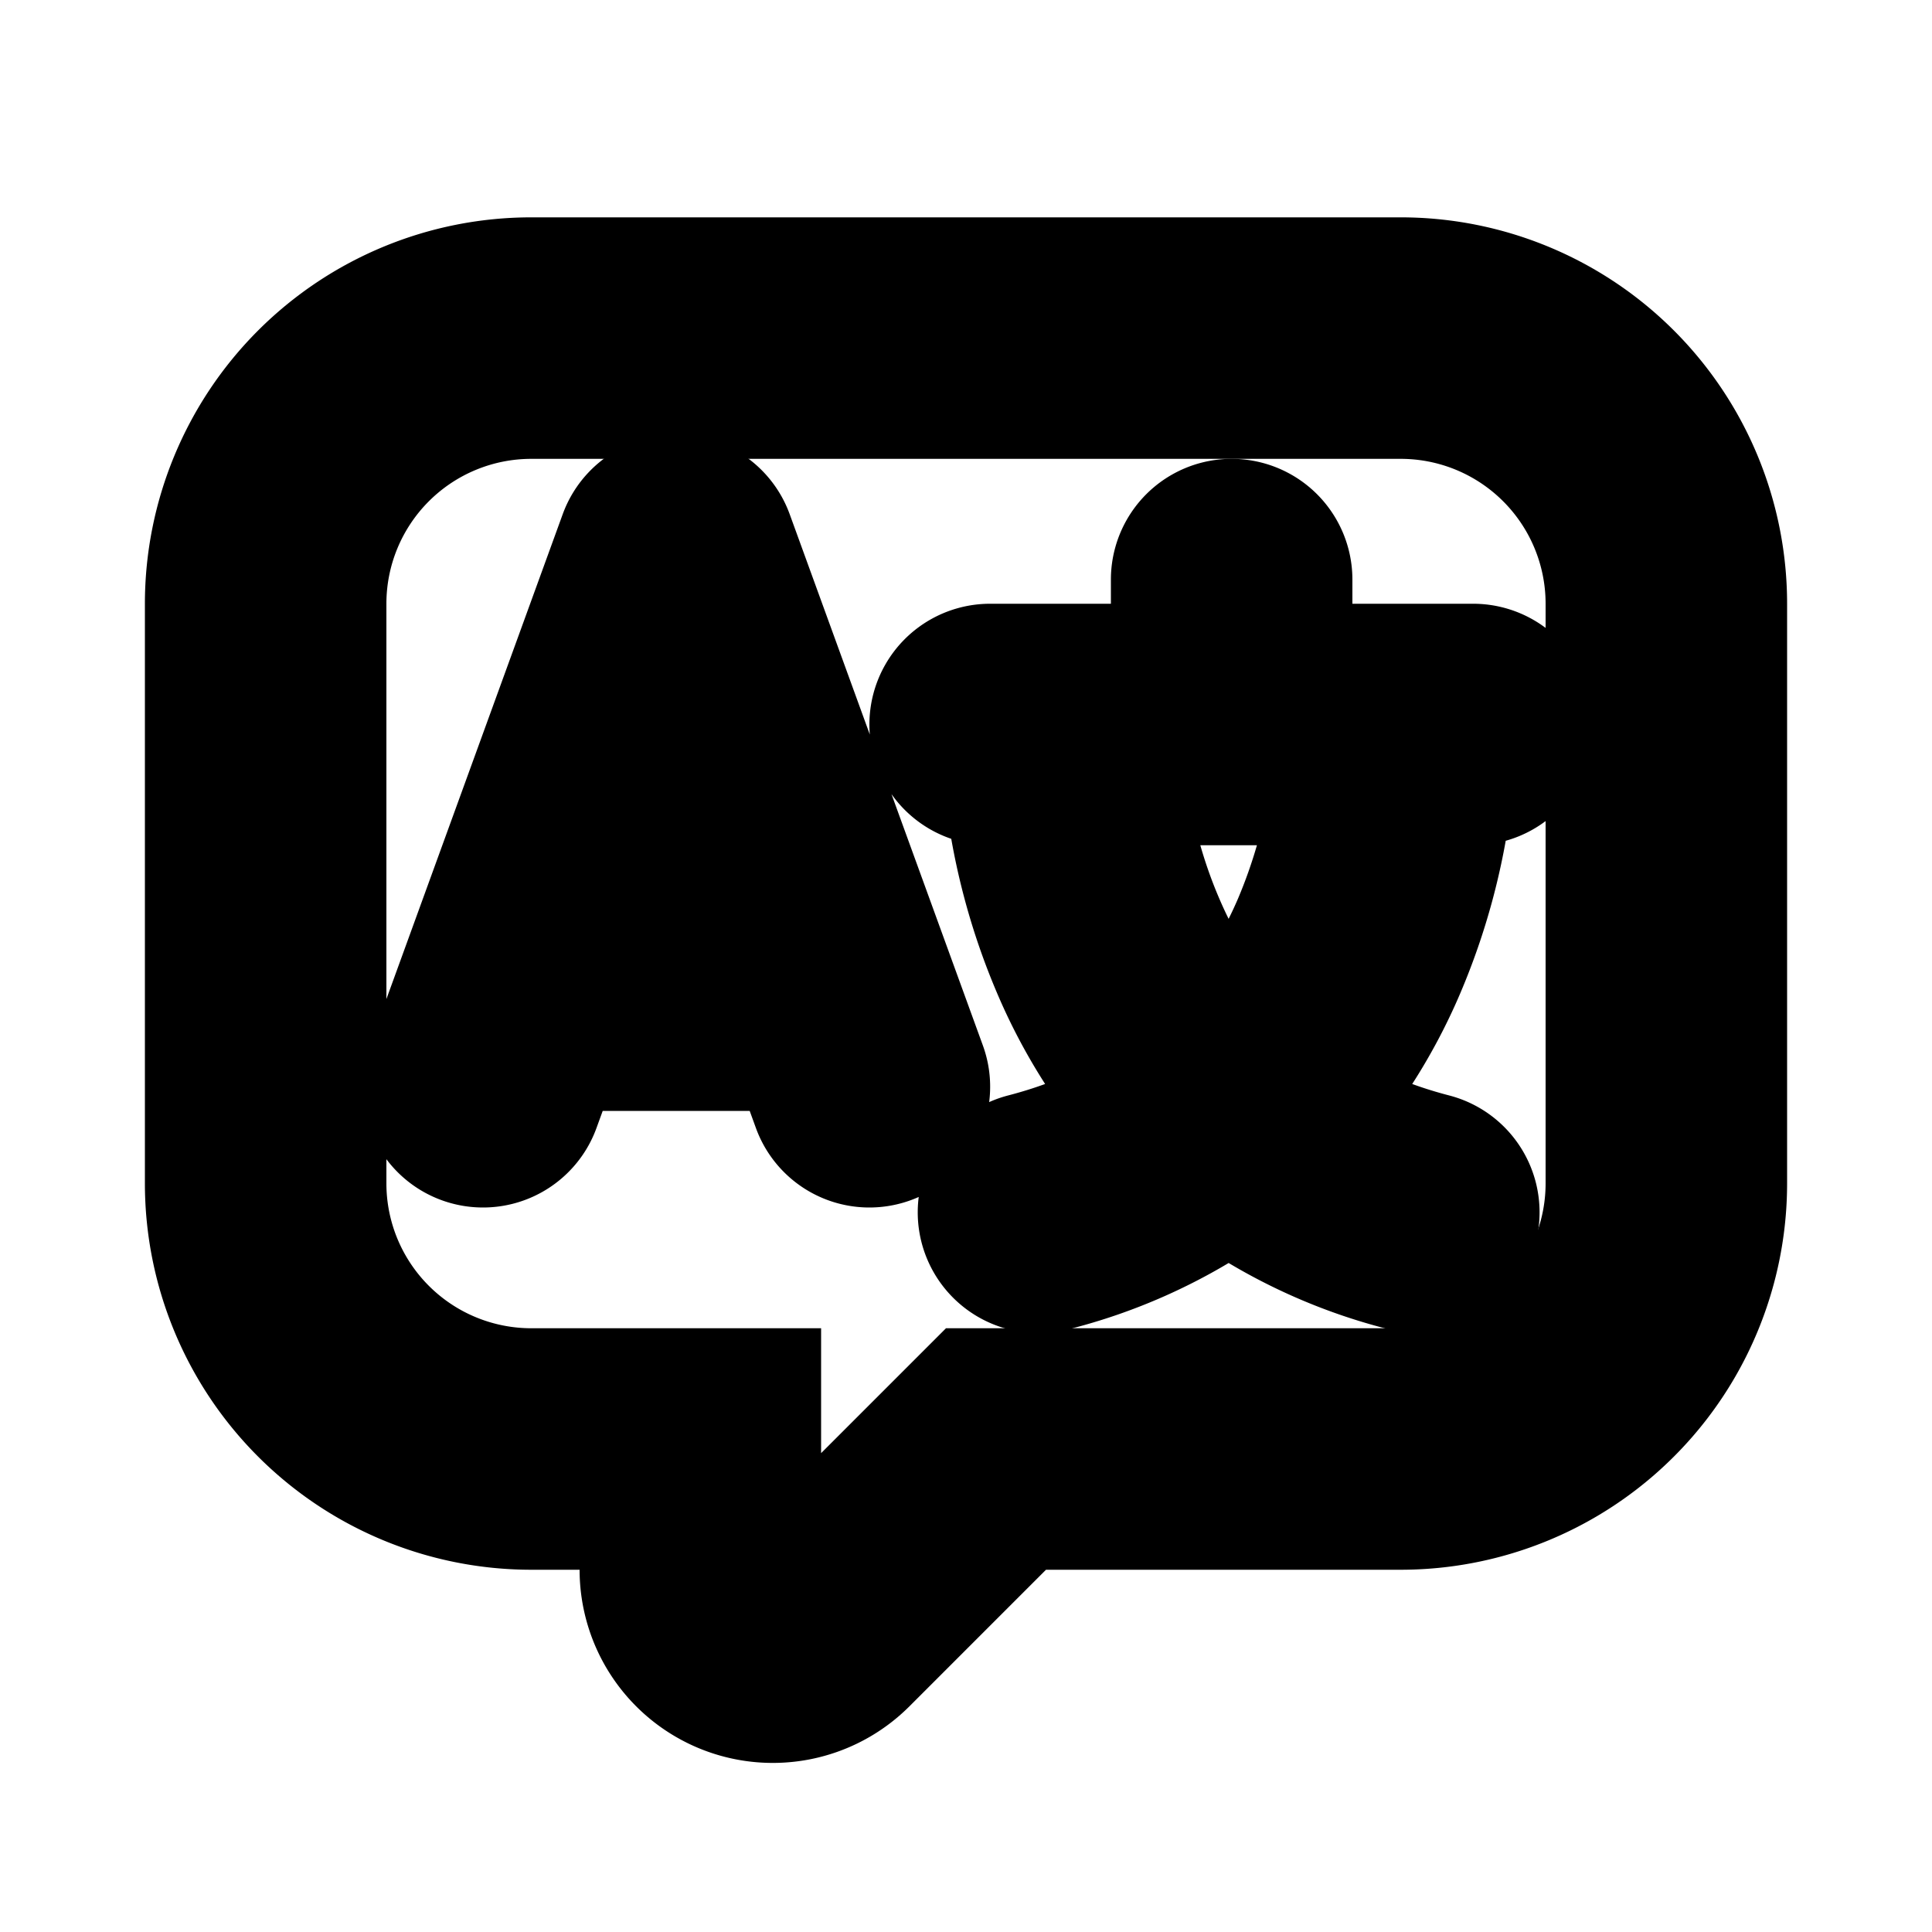 <svg xmlns="http://www.w3.org/2000/svg" viewBox="0 0 20 20" fill="currentColor" stroke="currentColor"><path fill-rule="evenodd" d="M7.705 5.494a.75.75 0 0 0-1.41 0l-2 5.5a.75.75 0 1 0 1.41.512l.187-.514A1 1 0 0 0 6 11h2.111l.184.506a.75.75 0 1 0 1.41-.512zM7 7.944 7.566 9.5H6.434L7 7.945ZM15.25 8.25h-.1a6.8 6.8 0 0 1-.495 1.84 5.8 5.8 0 0 1-.795 1.334c.295.164.631.3 1.016.4a.75.75 0 0 1-.377 1.452 5.7 5.7 0 0 1-1.78-.793 5.7 5.7 0 0 1-1.78.793.75.75 0 1 1-.377-1.452c.385-.1.721-.236 1.016-.4a5.8 5.8 0 0 1-.794-1.334 6.8 6.8 0 0 1-.496-1.84h-.038a.75.75 0 1 1 0-1.5H12V6a.75.75 0 0 1 1.5 0v.75h1.75a.75.75 0 0 1 0 1.5m-3.447 0c.053.331.157.779.359 1.248.136.318.316.644.557.952.24-.308.42-.634.557-.952a5.4 5.4 0 0 0 .359-1.248z"/><path fill-rule="evenodd" d="M14.5 15.75h-3.879l-1.56 1.56A1.5 1.5 0 0 1 6.5 16.25v-.5h-1a3.5 3.5 0 0 1-3.5-3.5v-6a3.5 3.5 0 0 1 3.5-3.5h9a3.5 3.5 0 0 1 3.5 3.5v6a3.5 3.5 0 0 1-3.5 3.5m-6.5.5 2-2h4.5a2 2 0 0 0 2-2v-6a2 2 0 0 0-2-2h-9a2 2 0 0 0-2 2v6a2 2 0 0 0 2 2H8z"/></svg>